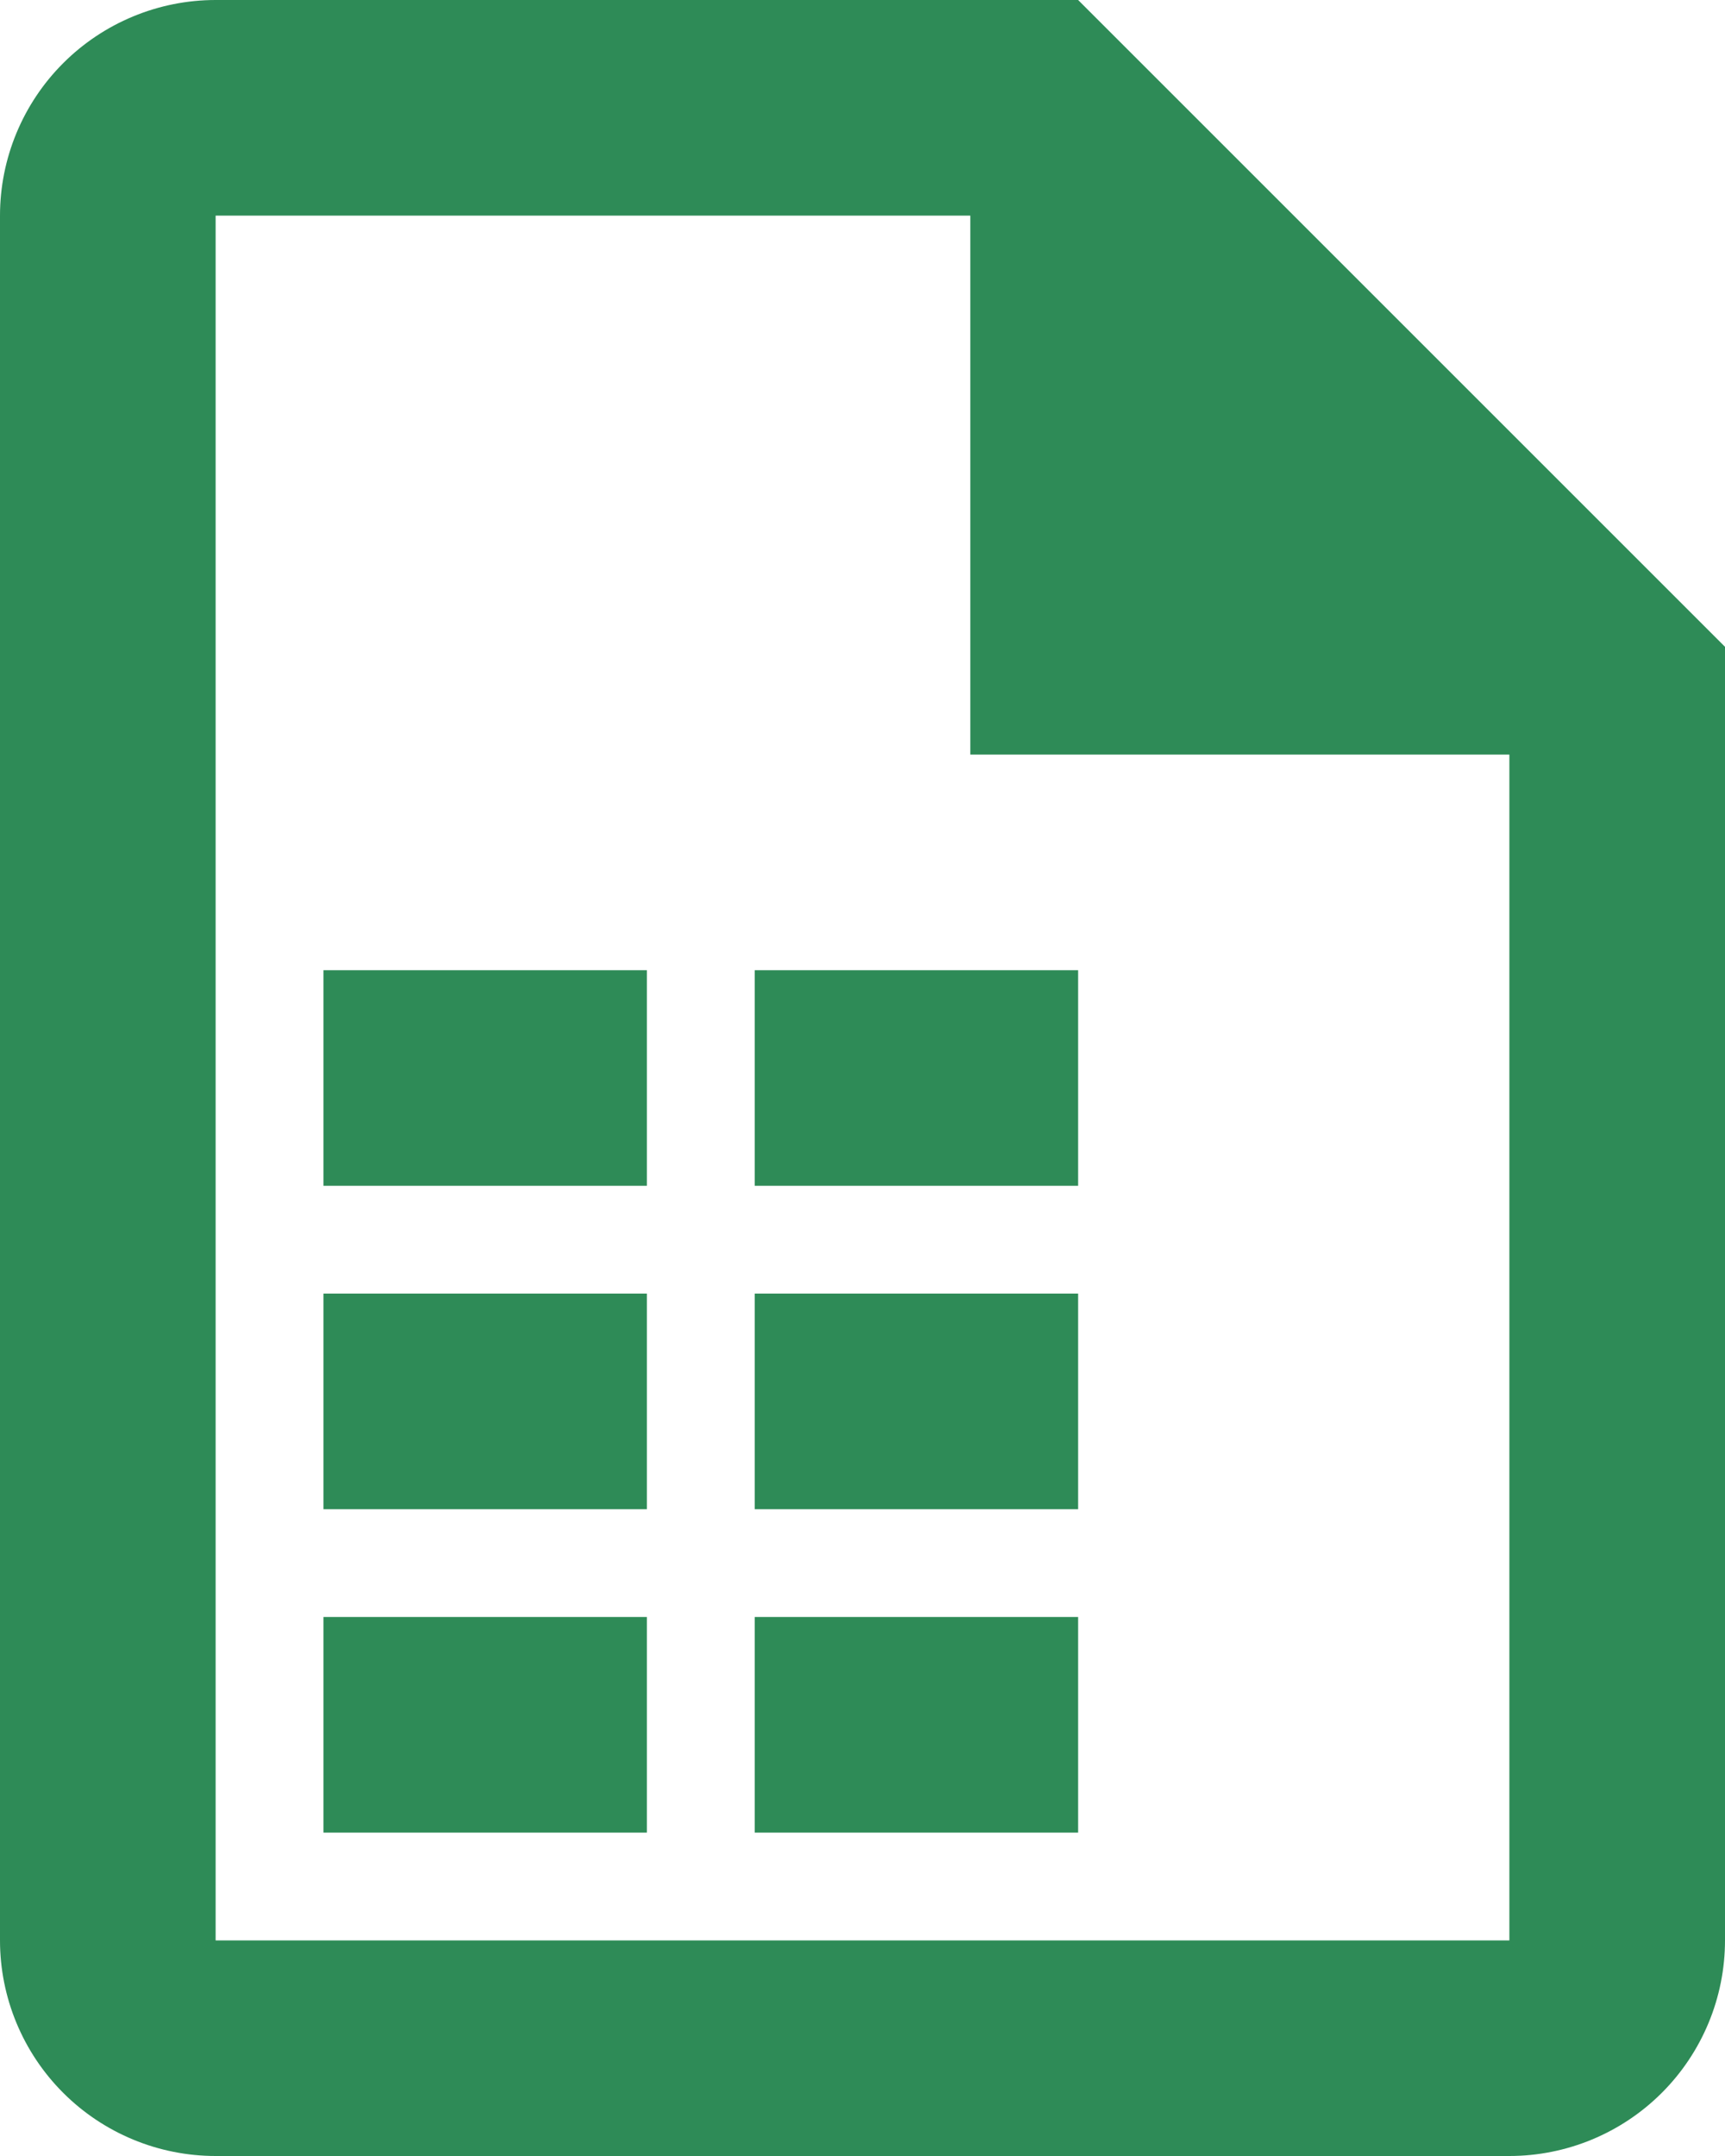 <svg width="16" height="20" viewBox="0 0 16 20" fill="none" xmlns="http://www.w3.org/2000/svg">
<path d="M10 0H2C1.47 0 0.961 0.211 0.586 0.586C0.211 0.961 0 1.47 0 2V18C0 18.53 0.211 19.039 0.586 19.414C0.961 19.789 1.47 20 2 20H14C14.53 20 15.039 19.789 15.414 19.414C15.789 19.039 16 18.53 16 18V6L10 0ZM14 18H2V2H9V7H14V18ZM6 11H3V9H6V11ZM10 11H7V9H10V11ZM6 14H3V12H6V14ZM10 14H7V12H10V14ZM6 17H3V15H6V17ZM10 17H7V15H10V17Z" fill="seagreen"/>
</svg>

